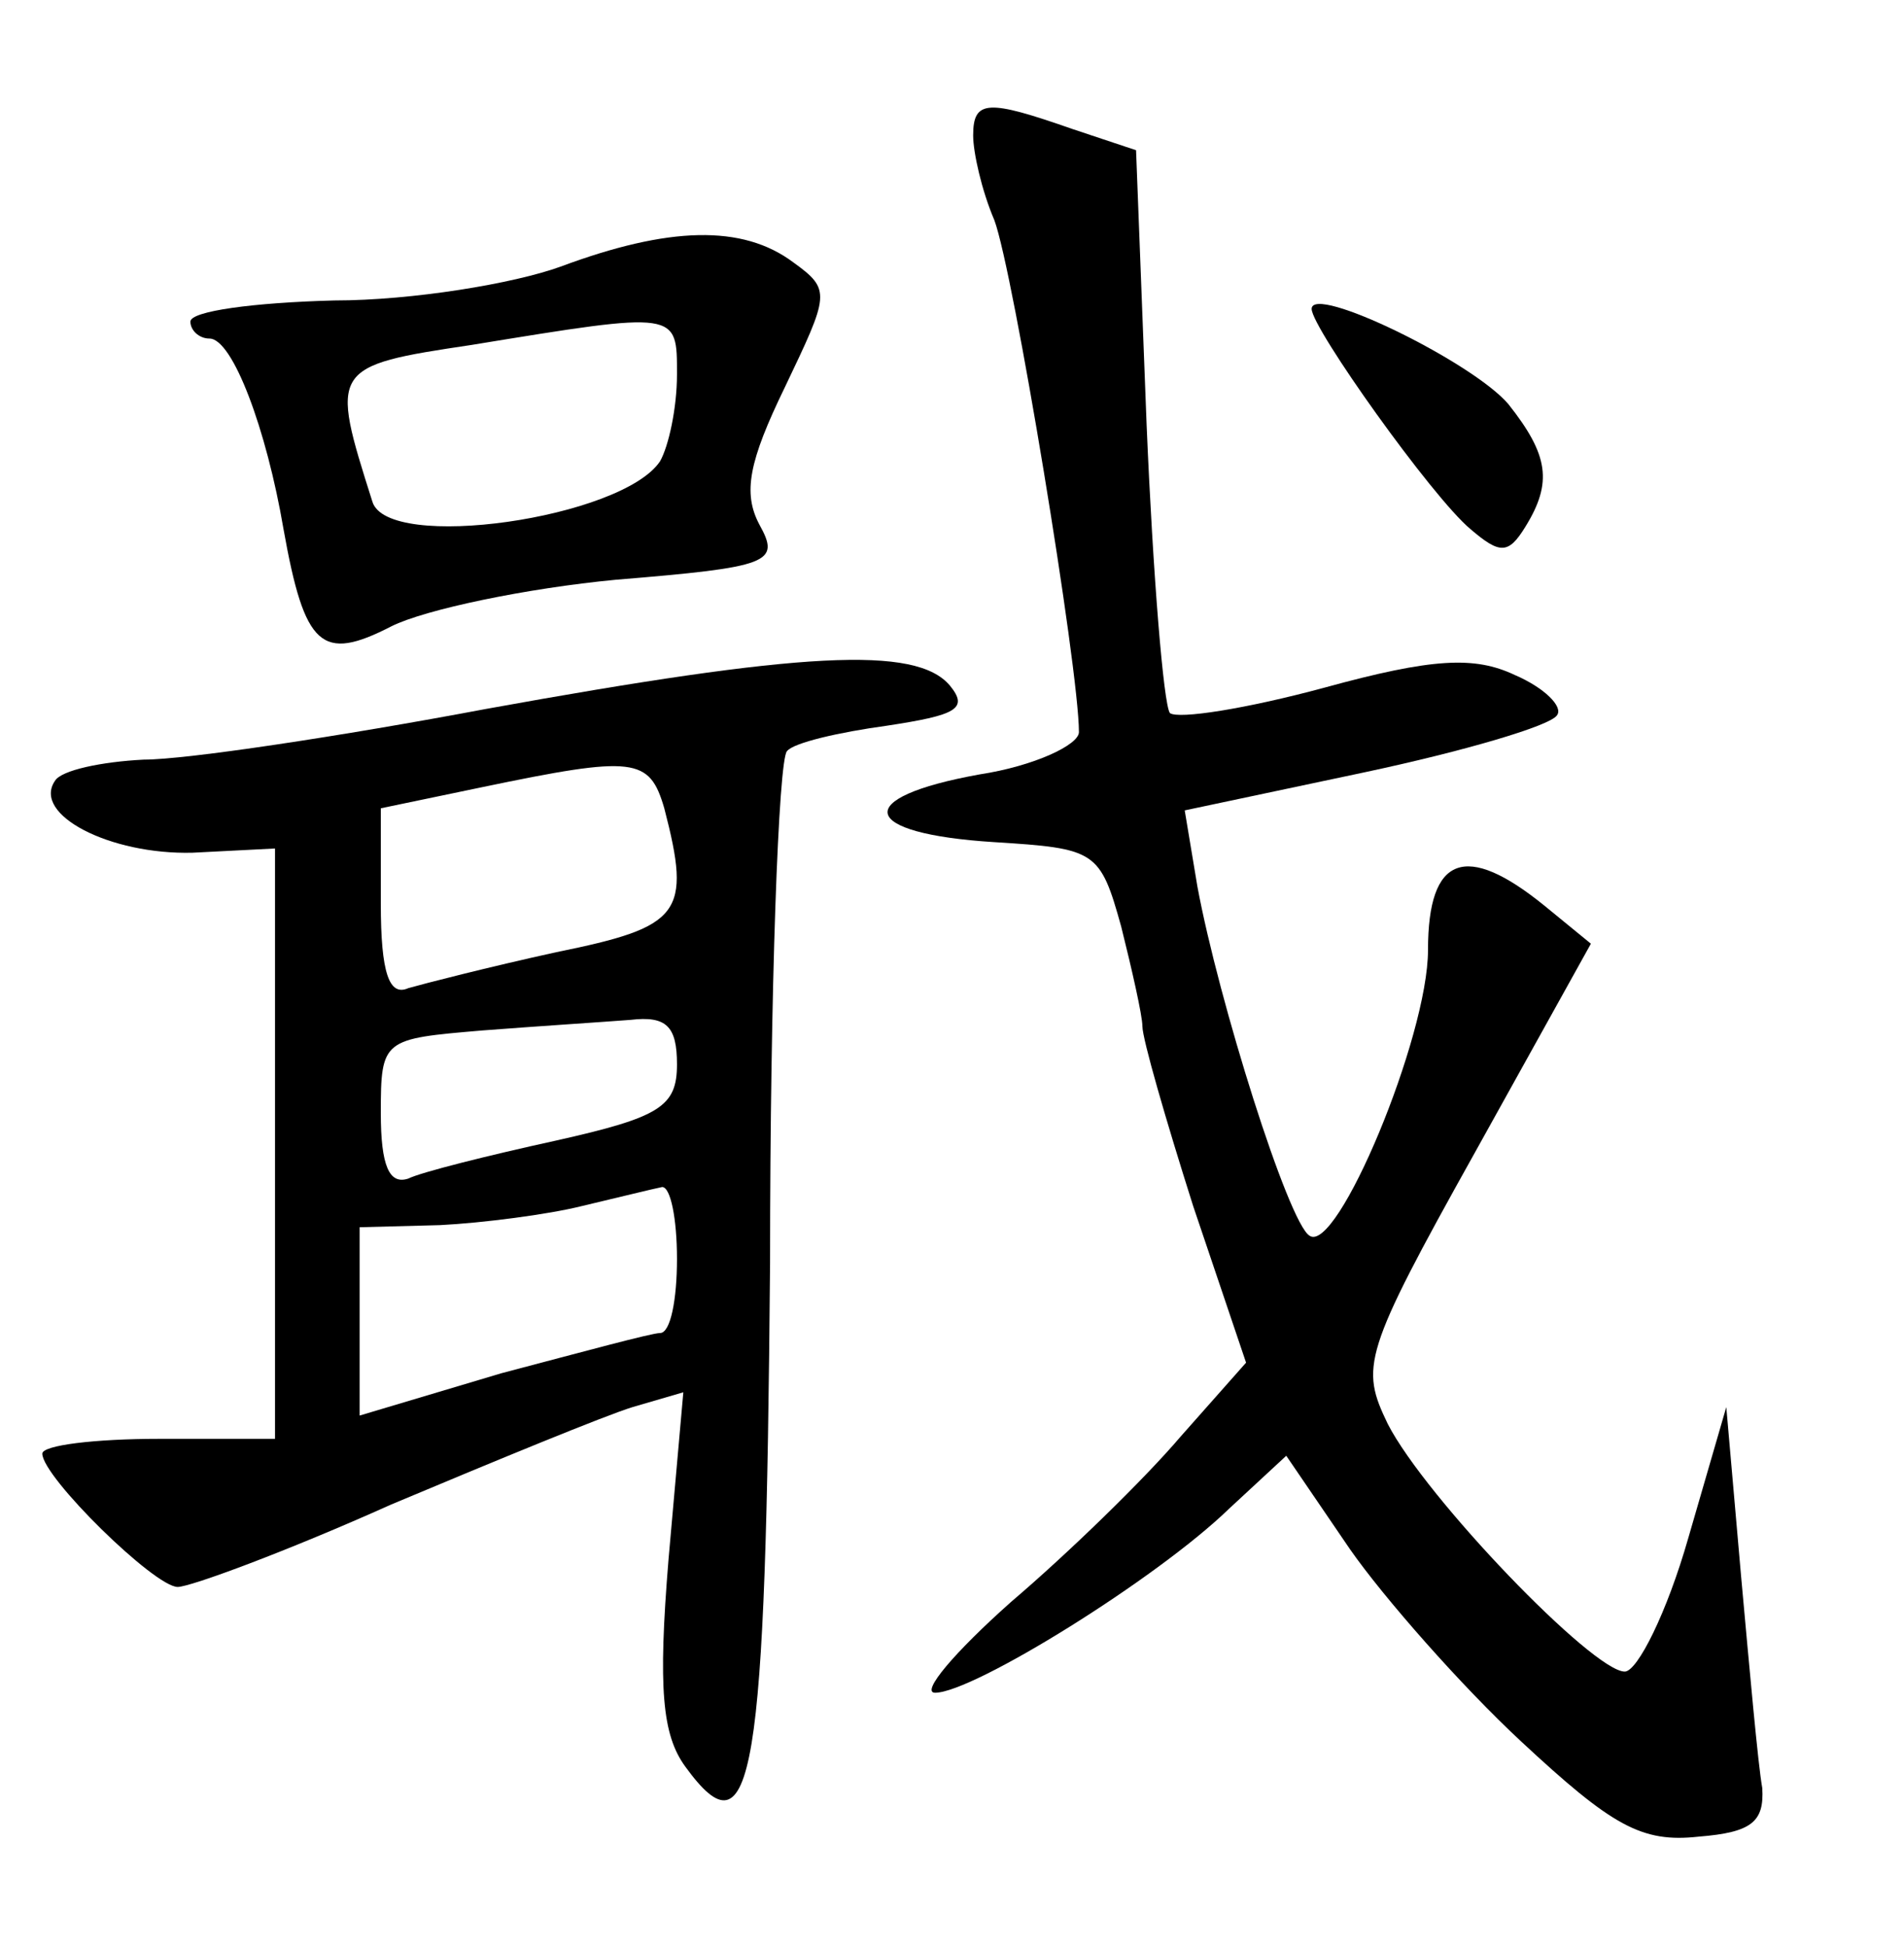 <?xml version="1.0" standalone="no"?>
<!DOCTYPE svg PUBLIC "-//W3C//DTD SVG 20010904//EN"
 "http://www.w3.org/TR/2001/REC-SVG-20010904/DTD/svg10.dtd">
<svg version="1.0" xmlns="http://www.w3.org/2000/svg"
 width="90pt" height="92pt" viewBox="0 0 90 92"
 preserveAspectRatio="xMidYMid meet">
<g transform="translate(0,92) scale(0.1,-0.1)"
fill="#000000" stroke="none">
<path d="M460 856 c0 -8 4 -26 10 -40 9 -24 40 -212 40 -242 0 -6 -21 -16 -47
-20 -61 -11 -57 -28 7 -32 48 -3 50 -4 60 -40 5 -20 10 -42 10 -47 0 -6 11
-44 24 -85 l25 -74 -31 -35 c-17 -20 -53 -55 -80 -78 -27 -24 -43 -43 -36 -43
18 0 105 54 139 87 l27 25 30 -44 c16 -23 53 -65 81 -91 43 -40 57 -48 84 -45
25 2 31 7 30 23 -2 11 -6 56 -10 100 l-7 80 -18 -62 c-10 -35 -24 -63 -30 -63
-15 0 -94 82 -112 117 -13 27 -12 33 41 128 l55 99 -22 18 c-37 30 -55 24 -55
-21 0 -41 -43 -144 -56 -135 -10 6 -43 111 -53 165 l-6 36 85 18 c47 10 88 22
91 27 3 4 -6 13 -20 19 -19 9 -39 8 -90 -6 -37 -10 -69 -15 -73 -12 -3 4 -8
65 -11 136 l-5 130 -30 10 c-40 14 -47 14 -47 -3z"/>
<path d="M265 794 c-22 -8 -70 -16 -107 -16 -38 -1 -68 -5 -68 -10 0 -4 4 -8
9 -8 11 0 27 -43 35 -90 10 -56 18 -63 51 -46 16 8 64 18 106 22 73 6 78 8 68
26 -8 15 -5 30 12 65 21 44 22 46 4 59 -24 18 -59 17 -110 -2z m55 -51 c0 -16
-4 -34 -8 -41 -18 -27 -129 -43 -136 -19 -20 63 -20 64 47 74 98 16 97 16 97
-14z"/>
<path d="M620 774 c0 -9 57 -89 75 -104 14 -12 18 -12 26 1 13 21 11 34 -8 58
-17 20 -93 57 -93 45z"/>
<path d="M230 585 c-69 -13 -142 -24 -162 -24 -20 -1 -39 -5 -42 -10 -11 -16
26 -35 65 -34 l39 2 0 -140 0 -139 -55 0 c-30 0 -55 -3 -55 -7 0 -11 53 -63
64 -63 6 0 52 17 101 39 50 21 101 42 114 46 l24 7 -7 -79 c-5 -61 -3 -83 8
-98 32 -44 38 -6 40 238 0 130 4 238 8 242 3 4 25 9 47 12 33 5 39 8 30 19
-16 19 -70 16 -219 -11z m84 -47 c13 -50 8 -56 -51 -68 -32 -7 -63 -15 -70
-17 -9 -4 -13 7 -13 40 l0 45 48 10 c72 15 79 14 86 -10z m6 -121 c0 -20 -8
-25 -57 -36 -32 -7 -64 -15 -70 -18 -9 -3 -13 6 -13 31 0 35 1 35 48 39 26 2
57 4 70 5 17 2 22 -3 22 -21z m0 -92 c0 -19 -3 -35 -8 -35 -4 0 -37 -9 -75
-19 l-67 -20 0 45 0 44 38 1 c20 1 51 5 67 9 17 4 33 8 38 9 4 0 7 -15 7 -34z"/>
</g>
</svg>
